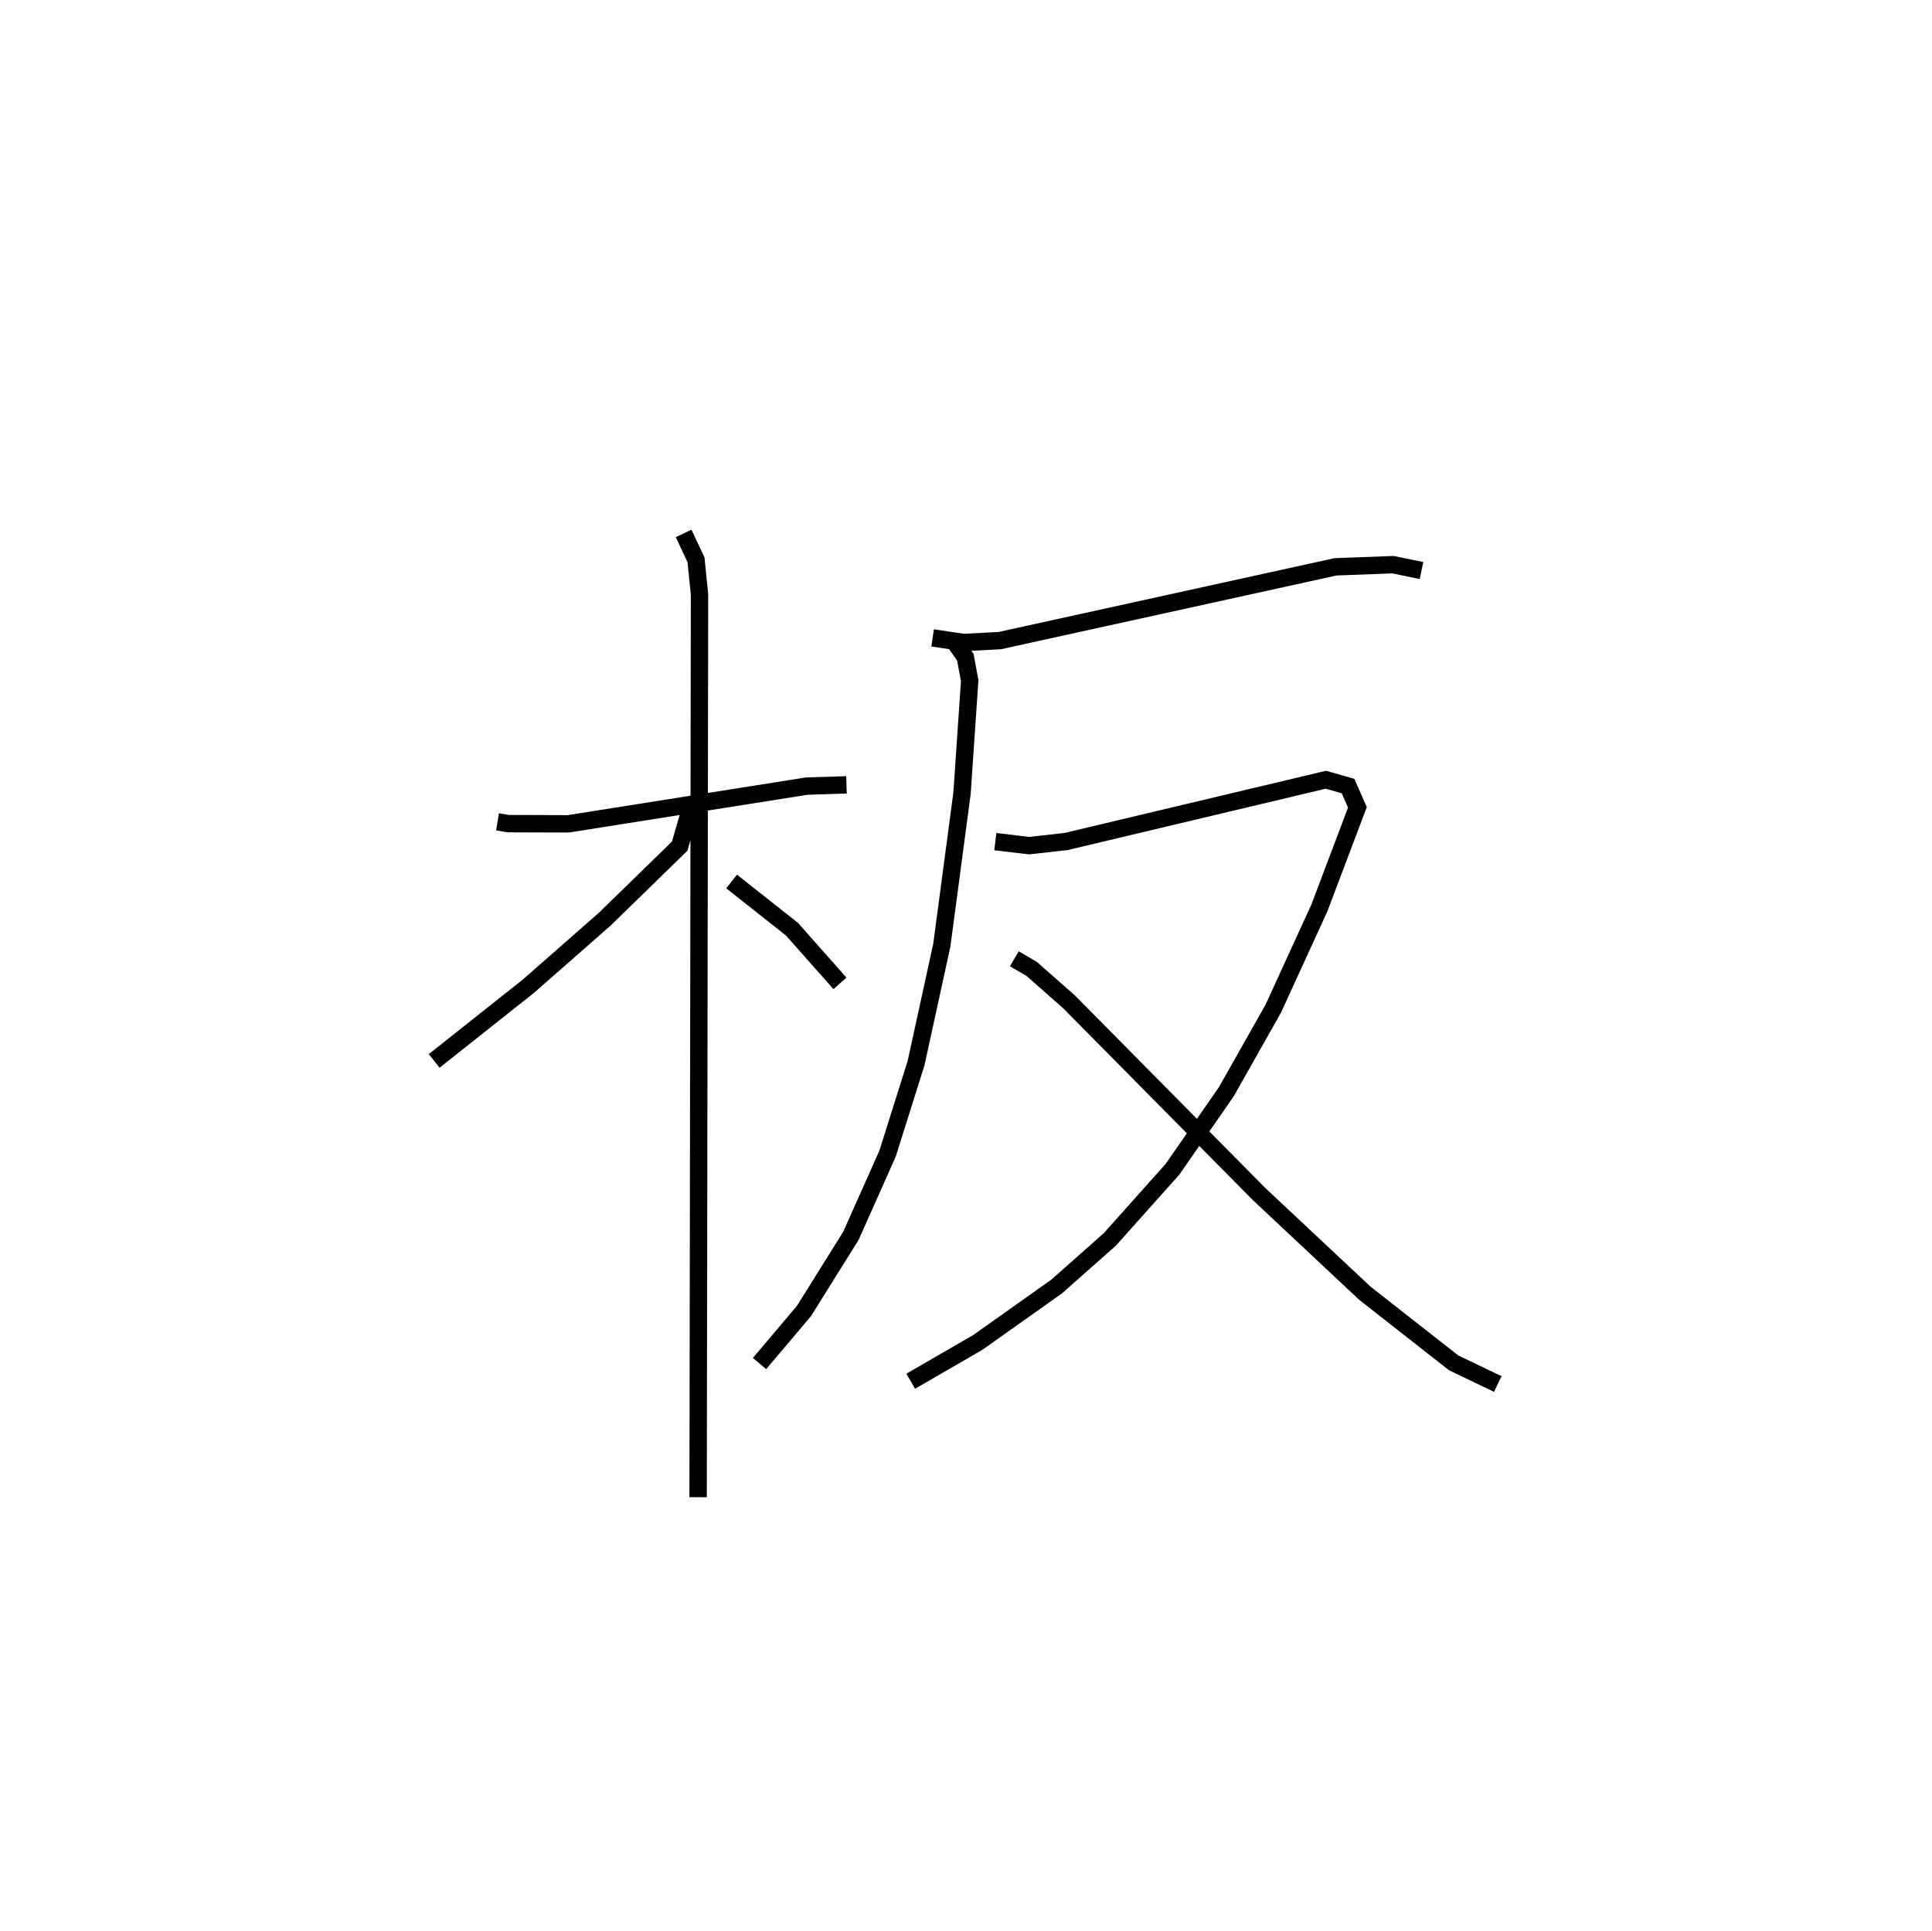 <?xml version="1.0" encoding="utf-8" ?>
<svg baseProfile="full" height="111.215" version="1.1" width="111.238" xmlns="http://www.w3.org/2000/svg" xmlns:ev="http://www.w3.org/2001/xml-events" xmlns:xlink="http://www.w3.org/1999/xlink"><defs /><rect fill="white" height="111.215" width="111.238" x="0" y="0" /><path d="M25.738,25 m0.0,0.0 m2.908,22.325 l0.623,0.103 3.452,0.011 l13.726,-2.172 2.29,-0.072 m-9.377,-14.479 l0.714,1.519 0.202,2 l-0.081,51.98 m-0.506,-39.409 l-0.556,1.918 -4.318,4.209 l-4.39,3.854 -5.426,4.304 m17.125,-10.332 l3.478,2.75 2.761,3.117 m5.335,-19.894 l1.776,0.265 2.091,-0.109 l19.328,-4.248 3.309,-0.124 l1.644,0.337 m-26.998,3.935 l0.734,1.062 0.249,1.343 l-0.441,6.488 -1.163,8.743 l-1.483,6.792 -1.64,5.211 l-2.113,4.739 -2.7,4.324 l-2.56,3.027 m13.576,-30.055 l1.942,0.233 2.125,-0.237 l14.964,-3.558 1.276,0.363 l0.541,1.228 -2.194,5.802 l-2.652,5.791 -2.701,4.781 l-3.103,4.469 -3.605,4.036 l-3.059,2.709 -4.532,3.215 l-3.873,2.243 m5.967,-24.327 l0.996,0.582 2.159,1.903 l10.942,11.07 6.085,5.704 l5.114,4.011 2.538,1.216 " fill="none" stroke="black" stroke-width="1" /></svg>
